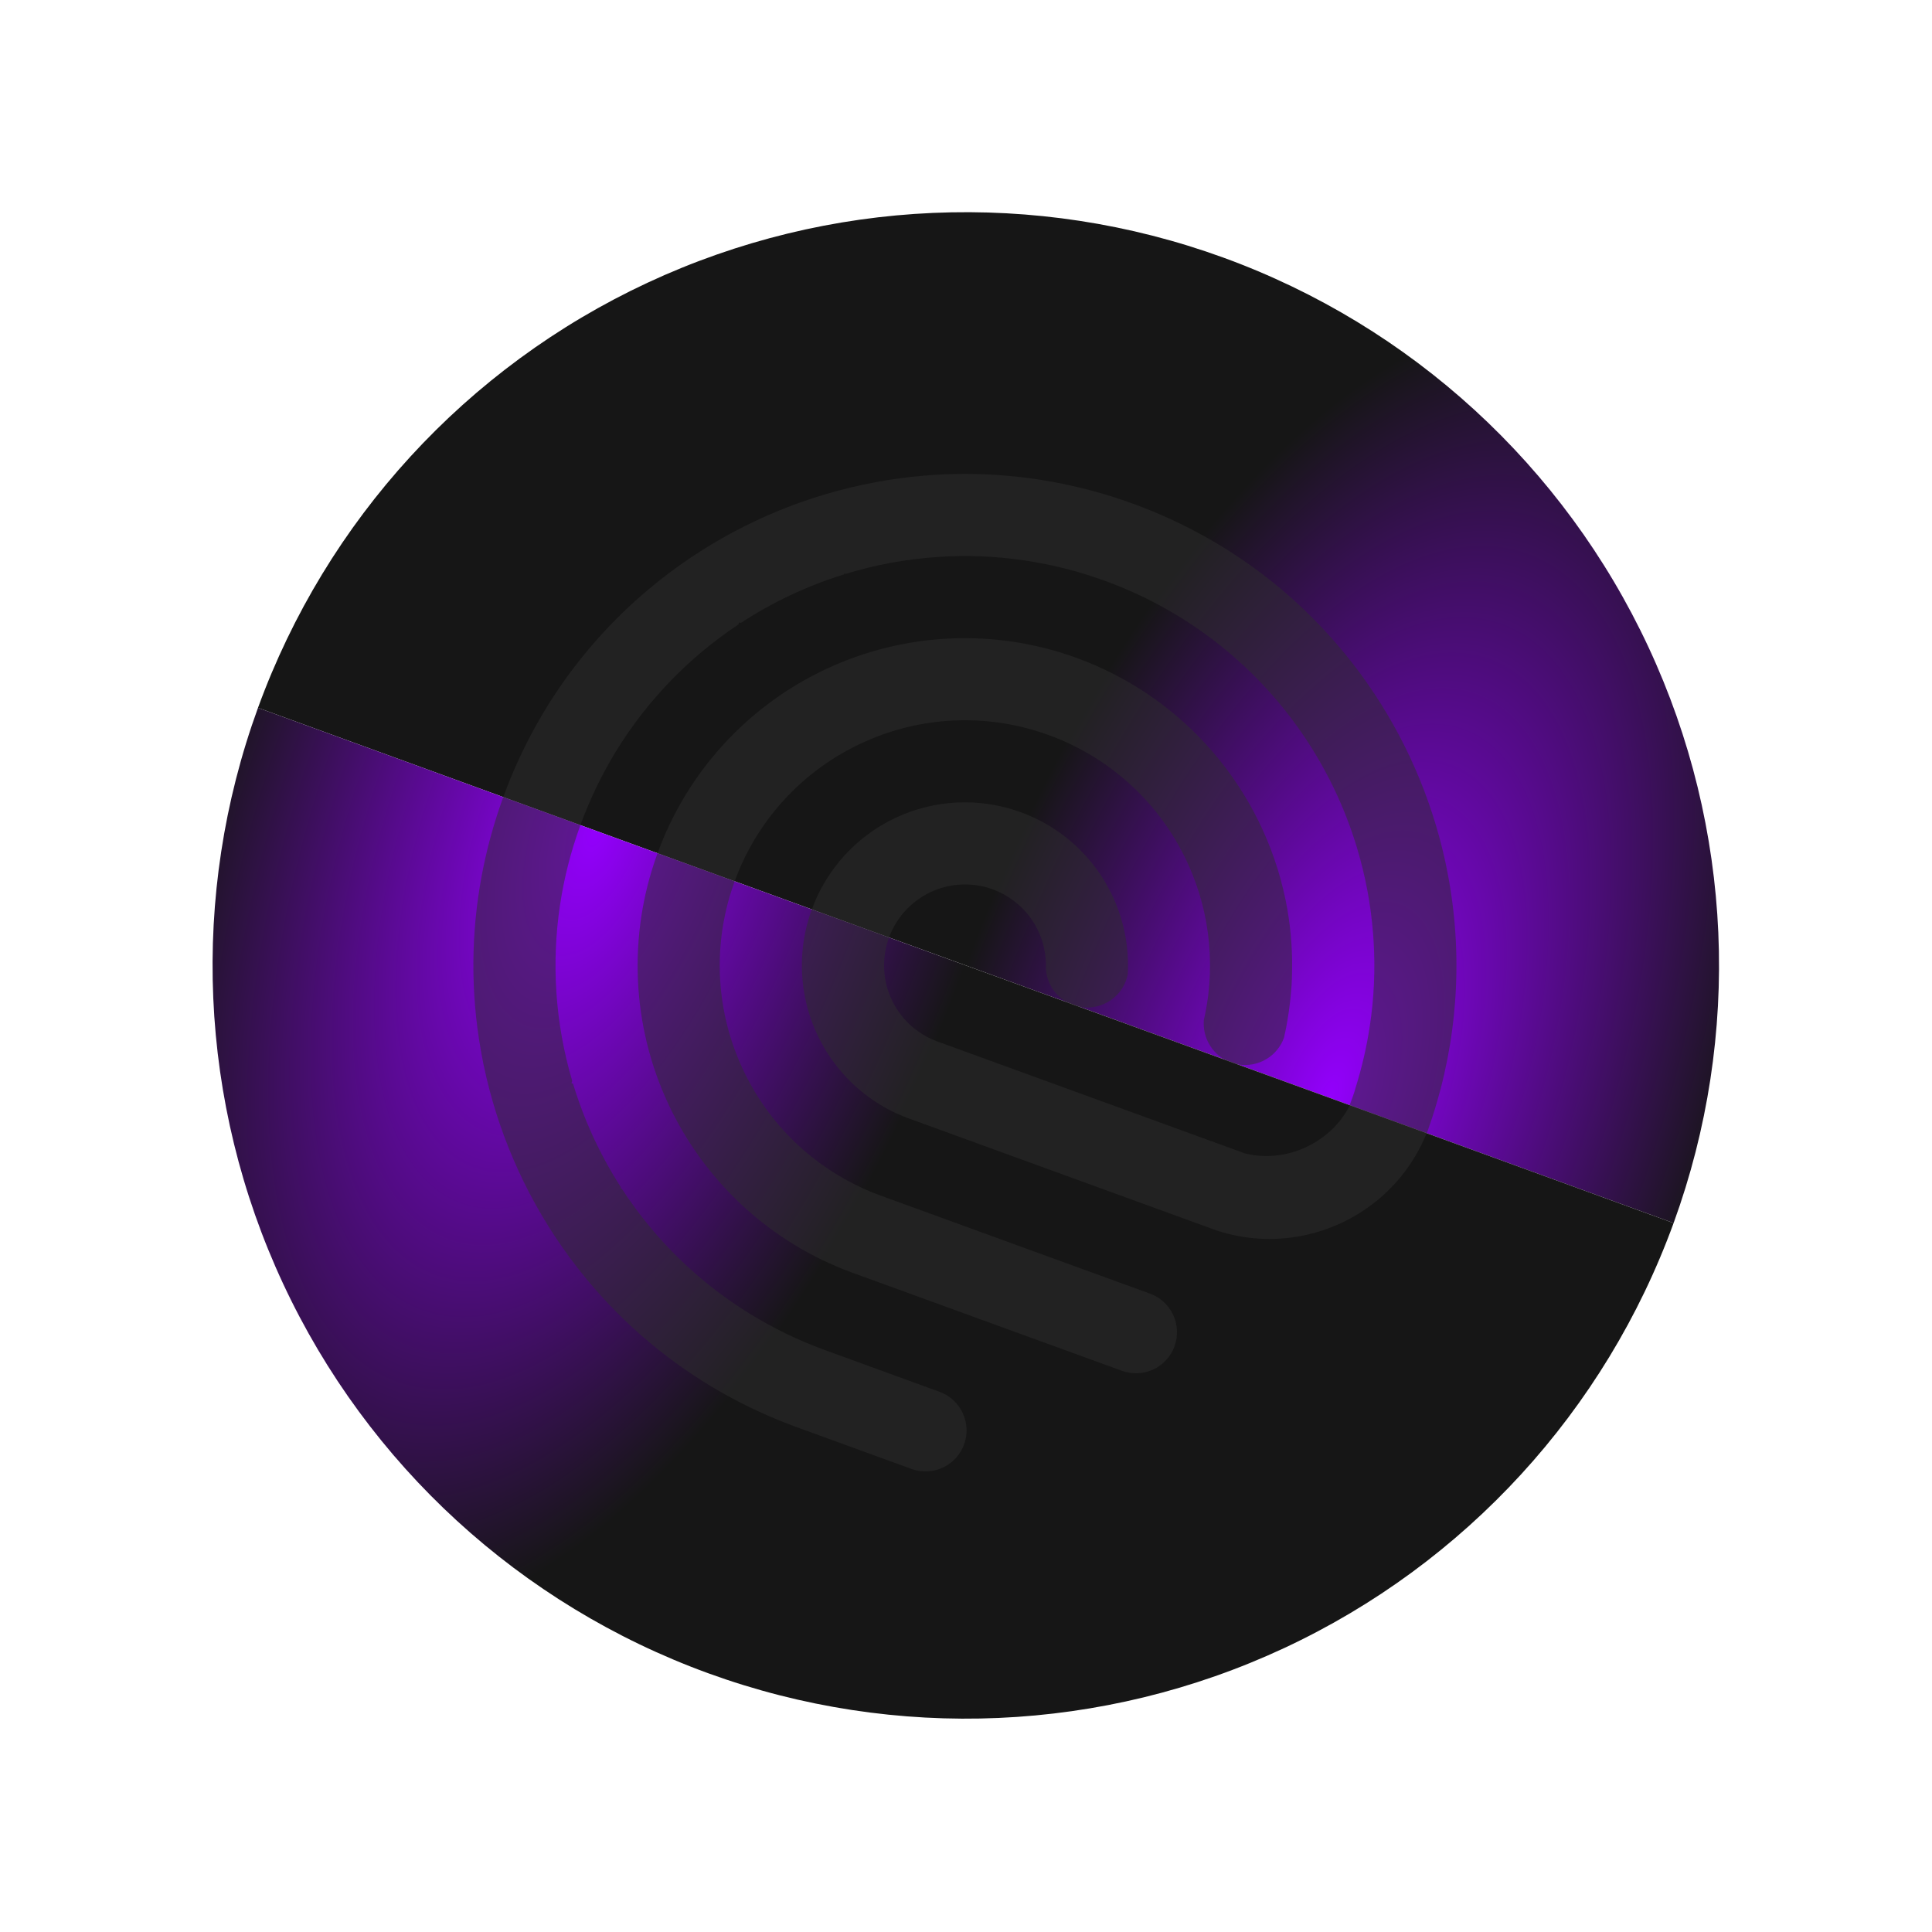 <svg width="622" height="622" viewBox="0 0 622 622" fill="none" xmlns="http://www.w3.org/2000/svg">
<path d="M538.811 393.755C560.808 333.32 557.896 266.619 530.714 208.331C503.535 150.042 454.311 104.937 393.875 82.94C333.44 60.943 266.74 63.855 208.451 91.035C150.162 118.216 105.057 167.44 83.06 227.875L310.936 310.815L538.811 393.755Z" fill="url(#paint0_angular_149_750)"/>
<path d="M83.06 227.876C61.063 288.311 63.975 355.012 91.157 413.3C118.336 471.589 167.56 516.694 227.996 538.691C288.431 560.688 355.131 557.775 413.42 530.596C471.709 503.415 516.814 454.191 538.811 393.755L310.936 310.816L83.06 227.876Z" fill="url(#paint1_angular_149_750)"/>
<g style="mix-blend-mode:overlay" clip-path="url(#clip0_149_750)">
<path d="M378.138 433.433C376.939 436.726 374.482 439.408 371.305 440.889C368.129 442.37 364.494 442.529 361.201 441.33L274.278 409.693C248.159 400.11 226.897 380.577 215.139 355.363C203.382 330.149 202.084 301.306 211.533 275.139L211.658 274.794C221.171 248.583 240.696 227.218 265.947 215.39C291.199 203.562 320.112 202.237 346.339 211.707L346.684 211.832C363.594 218.007 378.644 228.403 390.405 242.033C402.166 255.662 410.247 272.071 413.881 289.703C414.085 290.715 414.279 291.73 414.459 292.749C415.699 299.917 416.192 307.194 415.931 314.464C415.888 316.73 415.701 318.982 415.472 321.242C415.142 324.294 414.724 327.376 414.141 330.437C413.903 331.671 413.651 332.9 413.366 334.132C412.309 337.018 410.286 339.45 407.641 341.016C404.995 342.582 401.889 343.184 398.85 342.721C395.811 342.259 393.026 340.76 390.965 338.478C388.905 336.197 387.697 333.273 387.546 330.203C387.512 329.58 387.525 328.955 387.586 328.334C387.807 327.361 388.01 326.395 388.183 325.427C388.515 323.72 388.782 322.02 388.991 320.307C390.071 311.397 389.624 302.368 387.67 293.608C386.757 289.531 385.521 285.534 383.974 281.654C382.859 278.832 381.575 276.079 380.131 273.411C370.974 256.351 355.847 243.268 337.645 236.667L337.3 236.541C318.884 229.899 298.652 230.372 280.567 237.868C278.064 238.894 275.618 240.053 273.24 241.342C256.18 250.498 243.097 265.625 236.495 283.826C236.453 283.943 236.413 284.054 236.37 284.171C229.848 302.267 230.189 322.126 237.328 339.988C238.322 342.503 239.45 344.964 240.708 347.358C249.743 364.726 264.938 378.093 283.315 384.842L370.238 416.48C373.531 417.678 376.214 420.136 377.695 423.312C379.176 426.488 379.335 430.123 378.136 433.416L378.138 433.433Z" fill="#2F2F2F" fill-opacity="0.5"/>
<path d="M459.769 363.677C459.578 364.201 459.387 364.725 459.141 365.23C455.659 373.636 450.122 381.034 443.037 386.743C436.119 392.311 427.954 396.119 419.241 397.839C410.078 399.657 400.601 399.079 391.726 396.16C391.154 395.952 390.581 395.744 390.002 395.533L292.365 359.996C283.635 356.772 275.926 351.269 270.041 344.058C264.304 337.062 260.476 328.7 258.929 319.786C257.382 310.872 258.168 301.709 261.212 293.189C261.255 293.072 261.295 292.962 261.338 292.844C266.072 279.819 275.768 269.197 288.308 263.297C300.849 257.397 315.215 256.698 328.268 261.354L328.613 261.48C337.309 264.64 345.015 270.043 350.949 277.142C356.883 284.242 360.833 292.784 362.401 301.902C362.789 304.142 363.027 306.406 363.115 308.677C363.19 310.315 363.178 311.958 363.091 313.615L362.992 314.079C362.873 314.598 362.721 315.108 362.537 315.608C361.857 317.49 360.76 319.192 359.326 320.588C357.651 322.219 355.576 323.381 353.31 323.957C351.044 324.533 348.666 324.503 346.415 323.869C344.164 323.236 342.12 322.022 340.486 320.349C338.852 318.676 337.688 316.602 337.109 314.337C336.89 313.498 336.758 312.638 336.714 311.772C336.739 311.211 336.745 310.658 336.73 310.097C336.588 304.874 334.88 299.813 331.826 295.573C328.772 291.332 324.514 288.108 319.604 286.318L319.259 286.192C312.792 283.939 305.698 284.322 299.512 287.26C293.325 290.197 288.545 295.451 286.203 301.887C286.16 302.004 286.12 302.114 286.077 302.232C283.842 308.64 284.196 315.667 287.064 321.818C289.933 327.969 295.089 332.758 301.434 335.165L400.775 371.322C407.209 372.952 414.055 372.216 420.106 369.489C426.157 366.76 431.319 362.141 434.358 356.24L435.613 352.791C435.936 351.91 436.213 351.012 436.444 350.102C436.454 350.084 436.461 350.066 436.464 350.047C438.46 343.663 439.968 337.137 440.975 330.525C442.373 321.371 442.789 312.095 442.219 302.853C442.181 302.183 442.137 301.511 442.079 300.833C441.354 291.313 439.59 281.9 436.819 272.763C436.794 272.66 436.76 272.562 436.728 272.456C433.105 260.593 427.832 249.299 421.064 238.904L420.889 238.637C405.336 214.818 382.466 196.695 355.722 186.997L355.377 186.872C347.028 183.851 338.394 181.682 329.608 180.399C320.43 179.047 311.134 178.683 301.878 179.313C291.837 179.987 281.906 181.812 272.282 184.752L271.833 184.588L271.71 184.927C259.957 188.573 248.77 193.838 238.47 200.57L237.959 200.384L237.708 201.074C221.672 211.699 208.17 225.721 198.157 242.146C193.609 249.622 189.812 257.53 186.822 265.754L186.696 266.099C183.763 274.214 181.631 282.596 180.33 291.125C177.442 310.143 178.773 329.564 184.227 348.011L183.976 348.701L184.487 348.887C188.05 360.665 193.236 371.889 199.895 382.237L199.772 382.575L200.22 382.738C205.704 391.177 212.138 398.958 219.397 405.929C226.083 412.36 233.438 418.057 241.337 422.922C248.893 427.586 256.9 431.474 265.238 434.527L302.491 448.086C305.784 449.285 308.466 451.743 309.948 454.919C311.429 458.095 311.588 461.73 310.389 465.023C309.19 468.316 306.733 470.999 303.556 472.48C300.38 473.961 296.745 474.119 293.452 472.921L256.199 459.362C247.882 456.316 239.833 452.582 232.137 448.198C215.715 438.84 201.117 426.595 189.043 412.052C187.046 409.654 185.128 407.203 183.289 404.7C170.559 387.384 161.467 367.671 156.562 346.747C155.881 343.895 155.29 341.005 154.788 338.077C151.509 319.498 151.608 300.479 155.081 281.935C156.665 273.474 158.933 265.155 161.862 257.06L161.987 256.715C164.972 248.51 168.624 240.564 172.908 232.956C182.167 216.518 194.316 201.885 208.771 189.76C211.028 187.853 213.338 186.019 215.702 184.26C232.907 171.379 252.545 162.121 273.429 157.045C276.457 156.309 279.501 155.664 282.562 155.111C301.159 151.732 320.213 151.735 338.808 155.123C347.522 156.711 356.087 159.024 364.416 162.037L364.761 162.163C372.967 165.147 380.913 168.8 388.521 173.084C404.96 182.343 419.593 194.492 431.718 208.947C433.897 211.547 435.996 214.215 438.017 216.95C450.479 233.904 459.458 253.159 464.435 273.604C465.234 276.904 465.928 280.227 466.518 283.573C471.003 309.088 469.123 335.315 461.046 359.931C460.645 361.16 460.216 362.426 459.769 363.677Z" fill="#2F2F2F" fill-opacity="0.5"/>
</g>
<defs>
<radialGradient id="paint0_angular_149_750" cx="0" cy="0" r="1" gradientUnits="userSpaceOnUse" gradientTransform="translate(427.795 353.349) rotate(-160) scale(124.359 264.149)">
<stop stop-color="#9300FC"/>
<stop offset="1" stop-color="#161616"/>
</radialGradient>
<radialGradient id="paint1_angular_149_750" cx="0" cy="0" r="1" gradientUnits="userSpaceOnUse" gradientTransform="translate(192.129 267.573) rotate(20) scale(126.432 268.552)">
<stop stop-color="#9300FC"/>
<stop offset="1" stop-color="#161616"/>
</radialGradient>
<clipPath id="clip0_149_750">
<rect width="405" height="405" fill="white" transform="translate(189.47 50.952) rotate(20)"/>
</clipPath>
</defs>
</svg>
